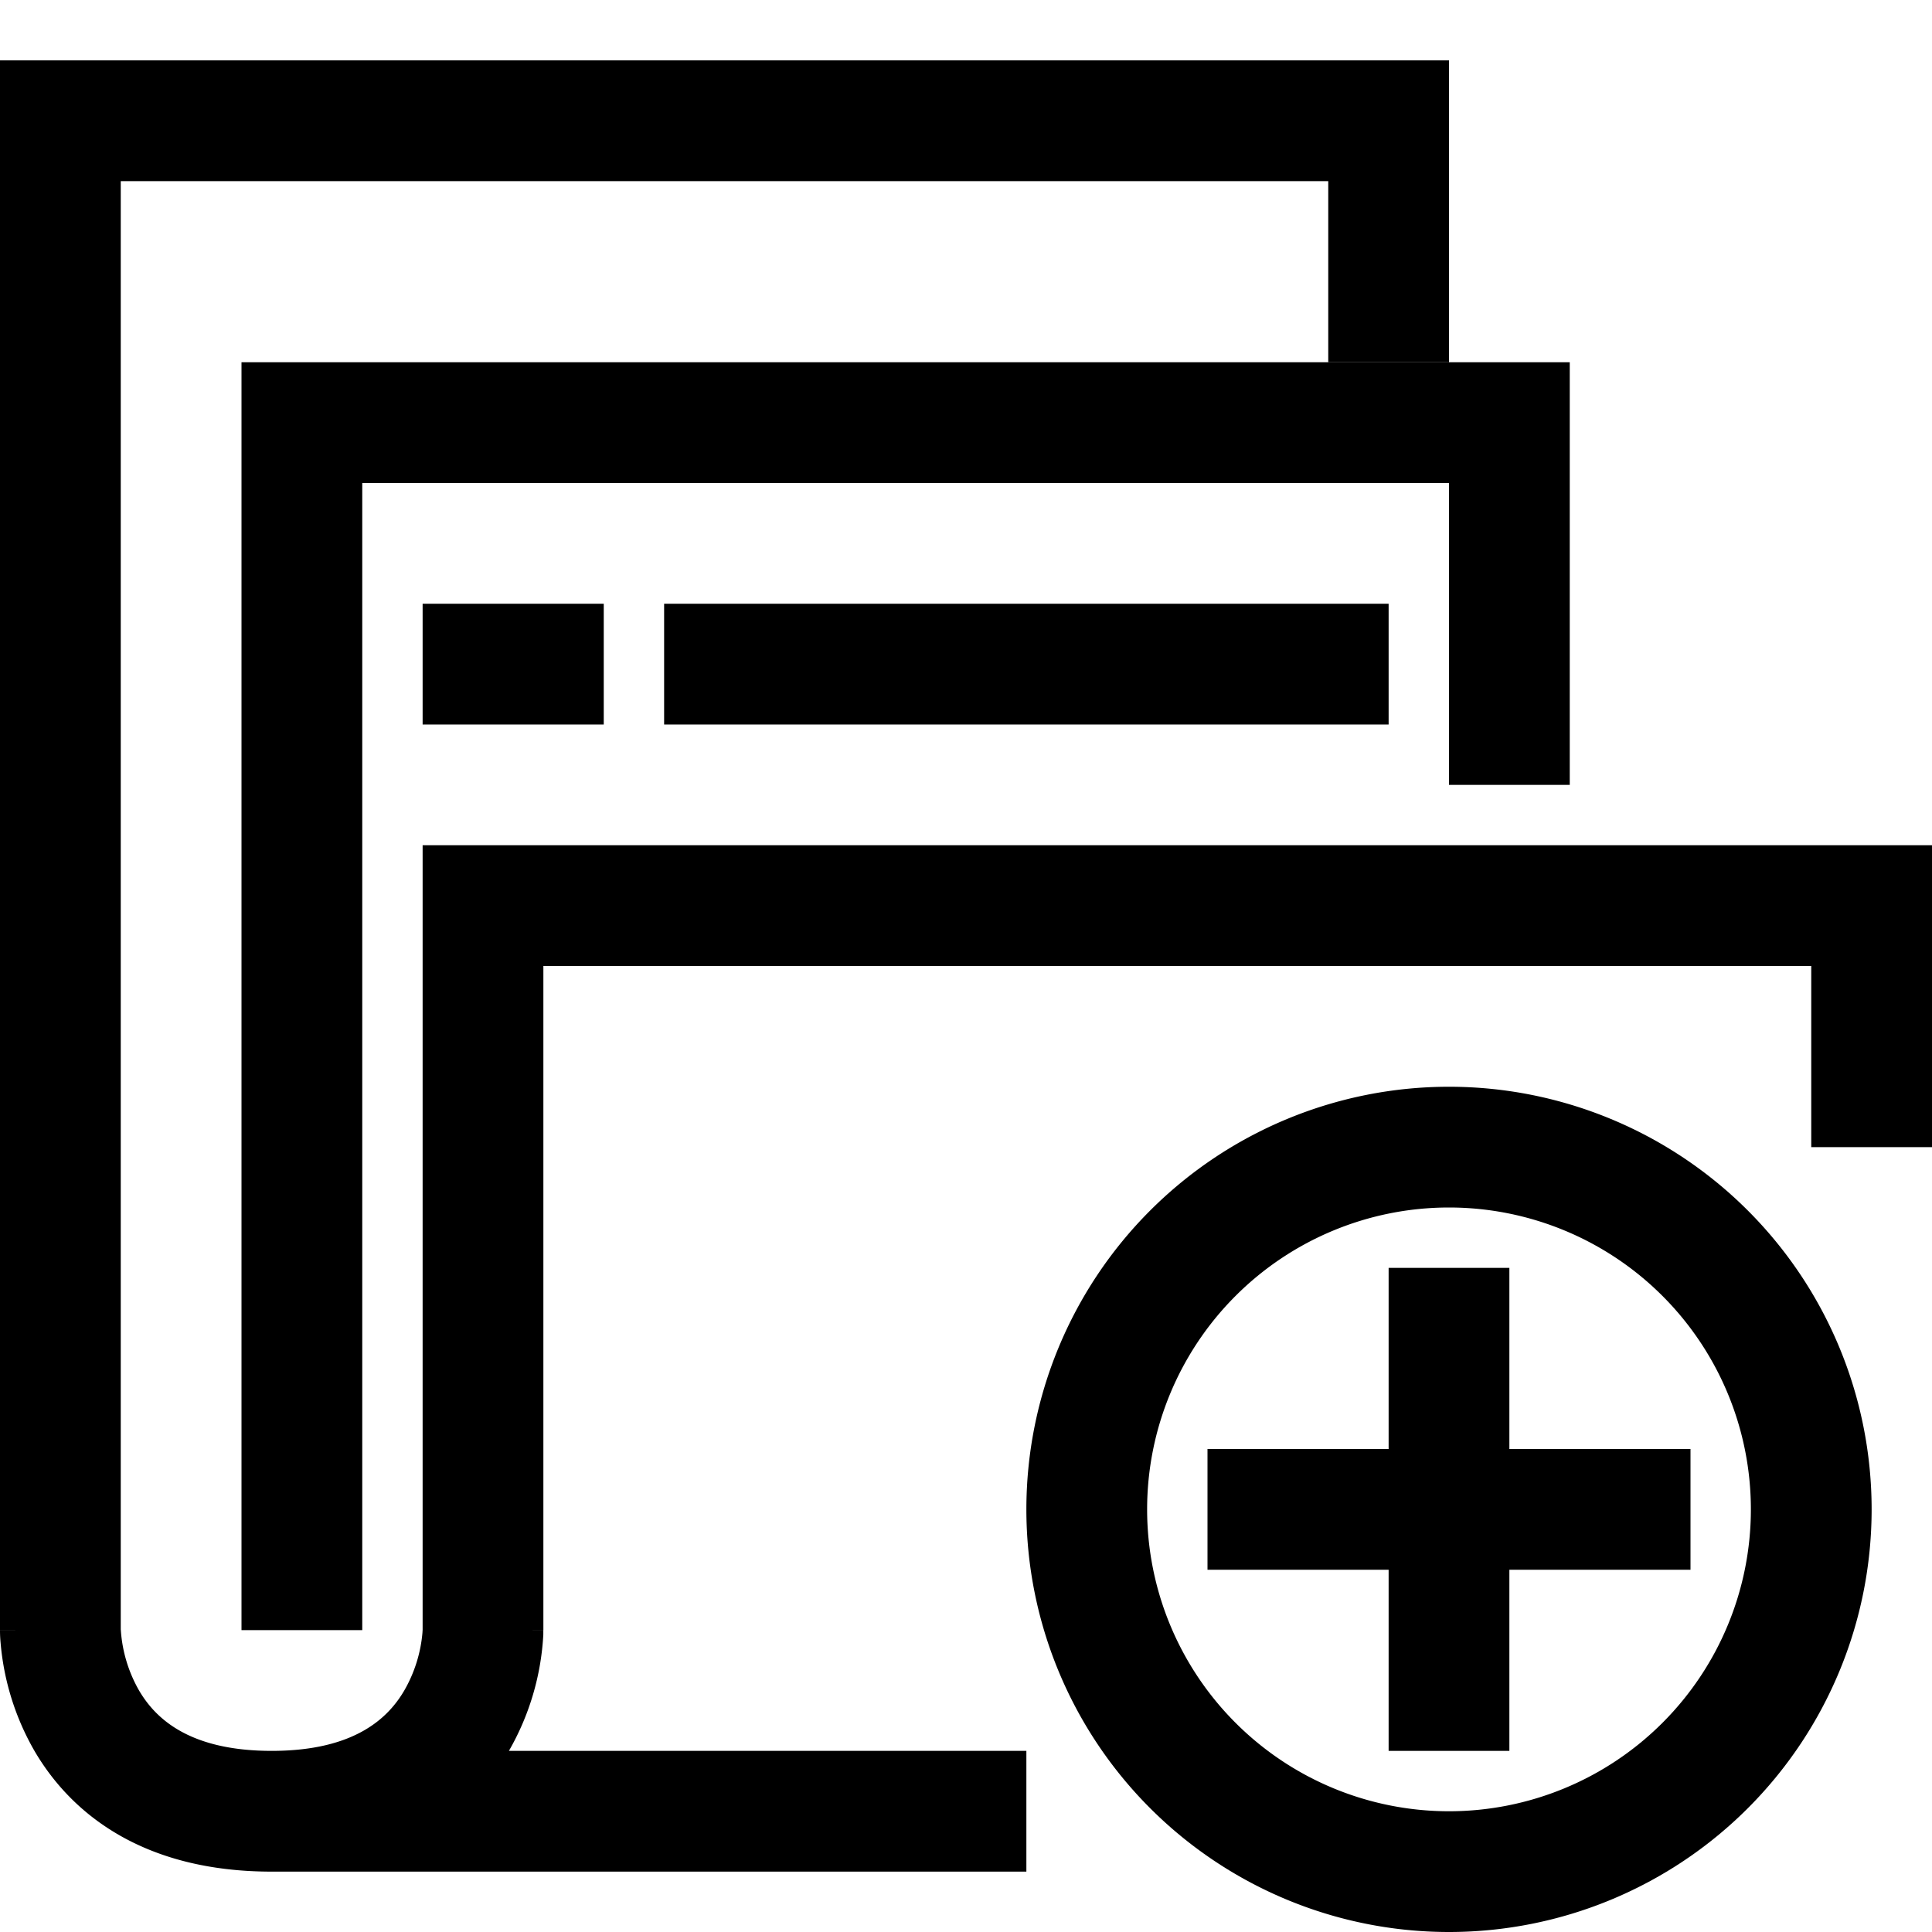 <svg xmlns="http://www.w3.org/2000/svg" width="32" height="32" viewBox="0 0 32 32">
  <path class="euiIcon__fillSecondary" d="M4 6h22v7h-2V8H6v19H4V6Z"/>
  <path class="euiIcon__fillSecondary" d="M10 12H7v-2h3v2Zm1 0h12v-2H11v2Z"/>
  <path d="M24 1H0v26h1l-1 .001v.026a2.256 2.256 0 0 0 .01.185 4.318 4.318 0 0 0 .563 1.792C1.194 30.064 2.399 31 4.5 31H17v-2H8.429a4.32 4.32 0 0 0 .57-1.927v-.062L9 27.005v-.003S9 27 8 27h1V16h21v3h2v-5H7v12.995l-.003.05a2.32 2.32 0 0 1-.298.95C6.442 28.436 5.898 29 4.5 29c-1.398 0-1.942-.564-2.199-1.004a2.32 2.32 0 0 1-.3-1.001L2 26.992V3h20v3h2V1Z"/>
  <path d="M23 21v3h-3v2h3v3h2v-3h3v-2h-3v-3h-2Z"/>
  <path fill-rule="evenodd" d="M24 32a7 7 0 1 0 0-14 7 7 0 0 0 0 14Zm0-2a5 5 0 1 0 0-10 5 5 0 0 0 0 10Z"/>
</svg>
